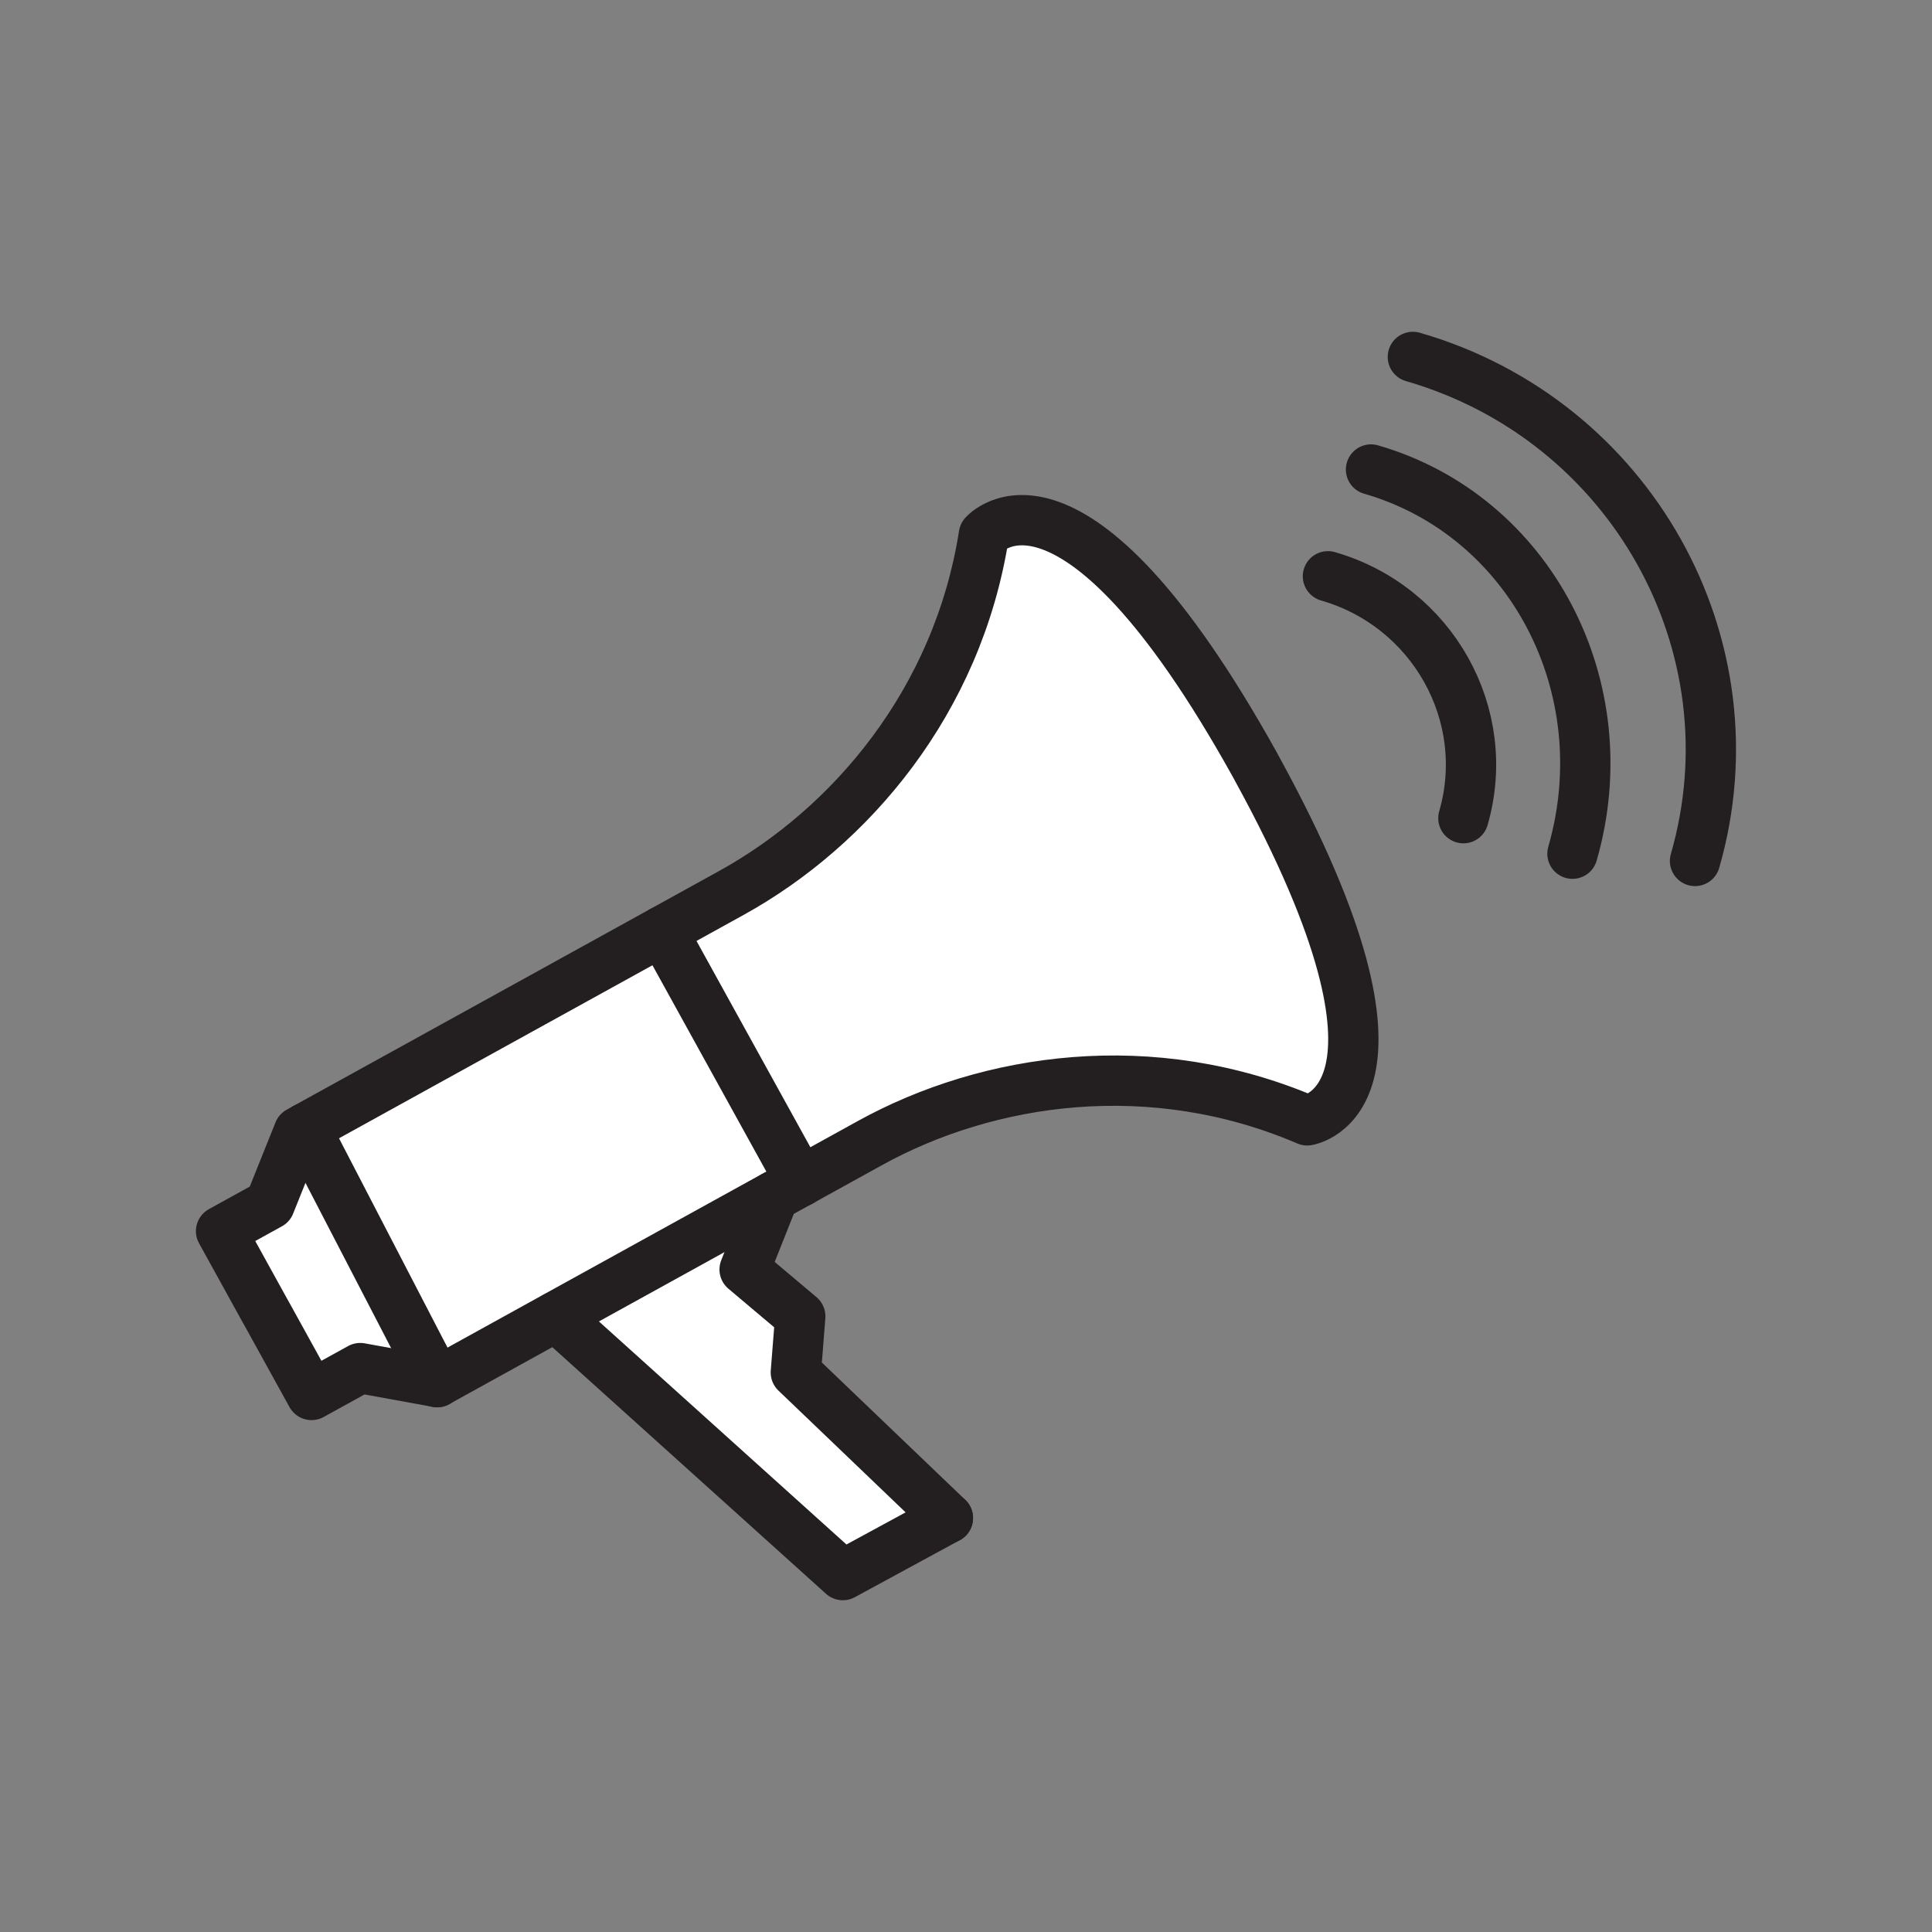 <svg xmlns="http://www.w3.org/2000/svg" viewBox="0 0 1920 1920">
    <rect x="0" y="0" width="1920" height="1920" fill="#808080" stroke="none"/>
    <style>
        .st0{fill:#fff}.st1{fill:none;stroke:#231f20;stroke-width:50;stroke-linecap:round;stroke-linejoin:round;stroke-miterlimit:10}
    </style>
    <path class="st0" d="M297 1124.7s2.2-1.2 6.5-3.6l130.9 252.4-76.4-13.9-48.4 26.7-43.6-79-2.7-4.8-43.6-79 48.4-26.7 28.9-72.1zm137.4 248.9s50.2-27.7 118-65.2c65.6-36.2 147.6-81.5 216.5-119.5 9.1-5 18-10 26.6-14.7L658.2 925.3C532 995 340.9 1100.5 303.5 1121.1l130.9 252.5z" id="Layer_6"/>
    <path class="st0" d="M1249.5 764.3c180.6 329.6 49.7 349.1 49.7 349.1-154.4-66.2-316.6-42.6-434.8 22.7-18.7 10.3-42.3 23.4-68.8 38L658.2 925.3c26.5-14.6 50-27.6 68.8-38 118.2-65.3 224.7-190 250.9-355.9 0 0 86.2-100.4 269 228.1.4.8.9 1.6 1.3 2.4.4.8.8 1.6 1.3 2.4z" id="Layer_7"/>
    <path class="st0" d="M942 1508.6l-104.4 56.7-285.2-256.9c65.6-36.2 147.6-81.5 216.5-119.5l-28.9 72.7 55.2 46.6-4.3 55.7L942 1508.6z" id="Layer_8"/>
    <g id="STROKES">
        <g id="XMLID_2_">
            <path class="st1" d="M303.5 1121.1c-4.2 2.3-6.5 3.6-6.5 3.6l-28.9 72.1-48.4 26.7 43.6 79 2.7 4.8 43.6 79 48.4-26.7 76.4 13.9s50.2-27.7 118-65.2c65.6-36.2 147.6-81.5 216.5-119.5 9.1-5 18-10 26.6-14.7 26.5-14.6 50-27.6 68.8-38 118.2-65.3 280.5-88.9 434.8-22.7 0 0 130.9-19.5-49.7-349.1-.4-.8-.9-1.6-1.3-2.4-.4-.8-.9-1.6-1.3-2.4-182.7-328.5-269-228.1-269-228.1C951.7 697.3 845.2 822 727 887.3c-18.7 10.3-42.3 23.4-68.8 38-126.3 69.7-317.4 175.2-354.7 195.8"/>
            <path class="st1" d="M658.2 925.3l137.4 248.9"/>
            <path class="st1" d="M303.5 1121.1l130.9 252.5"/>
            <path class="st1" d="M942 1508.6l-104.4 56.7-285.1-256.9"/>
            <path class="st1" d="M942 1508.6l-151.1-144.7 4.4-55.7-55.3-46.6 28.9-72.7"/>
            <path class="st1" d="M1319.7 572.7c104 30 164.3 137.7 134.6 240.4"/>
            <path class="st1" d="M1362.5 466.6c158.2 45.6 247.8 216.6 200.2 381.8"/>
            <path class="st1" d="M1404.1 354.7c216.6 62.5 342.2 286.8 280.4 500.9"/>
        </g>
    </g>
</svg>

